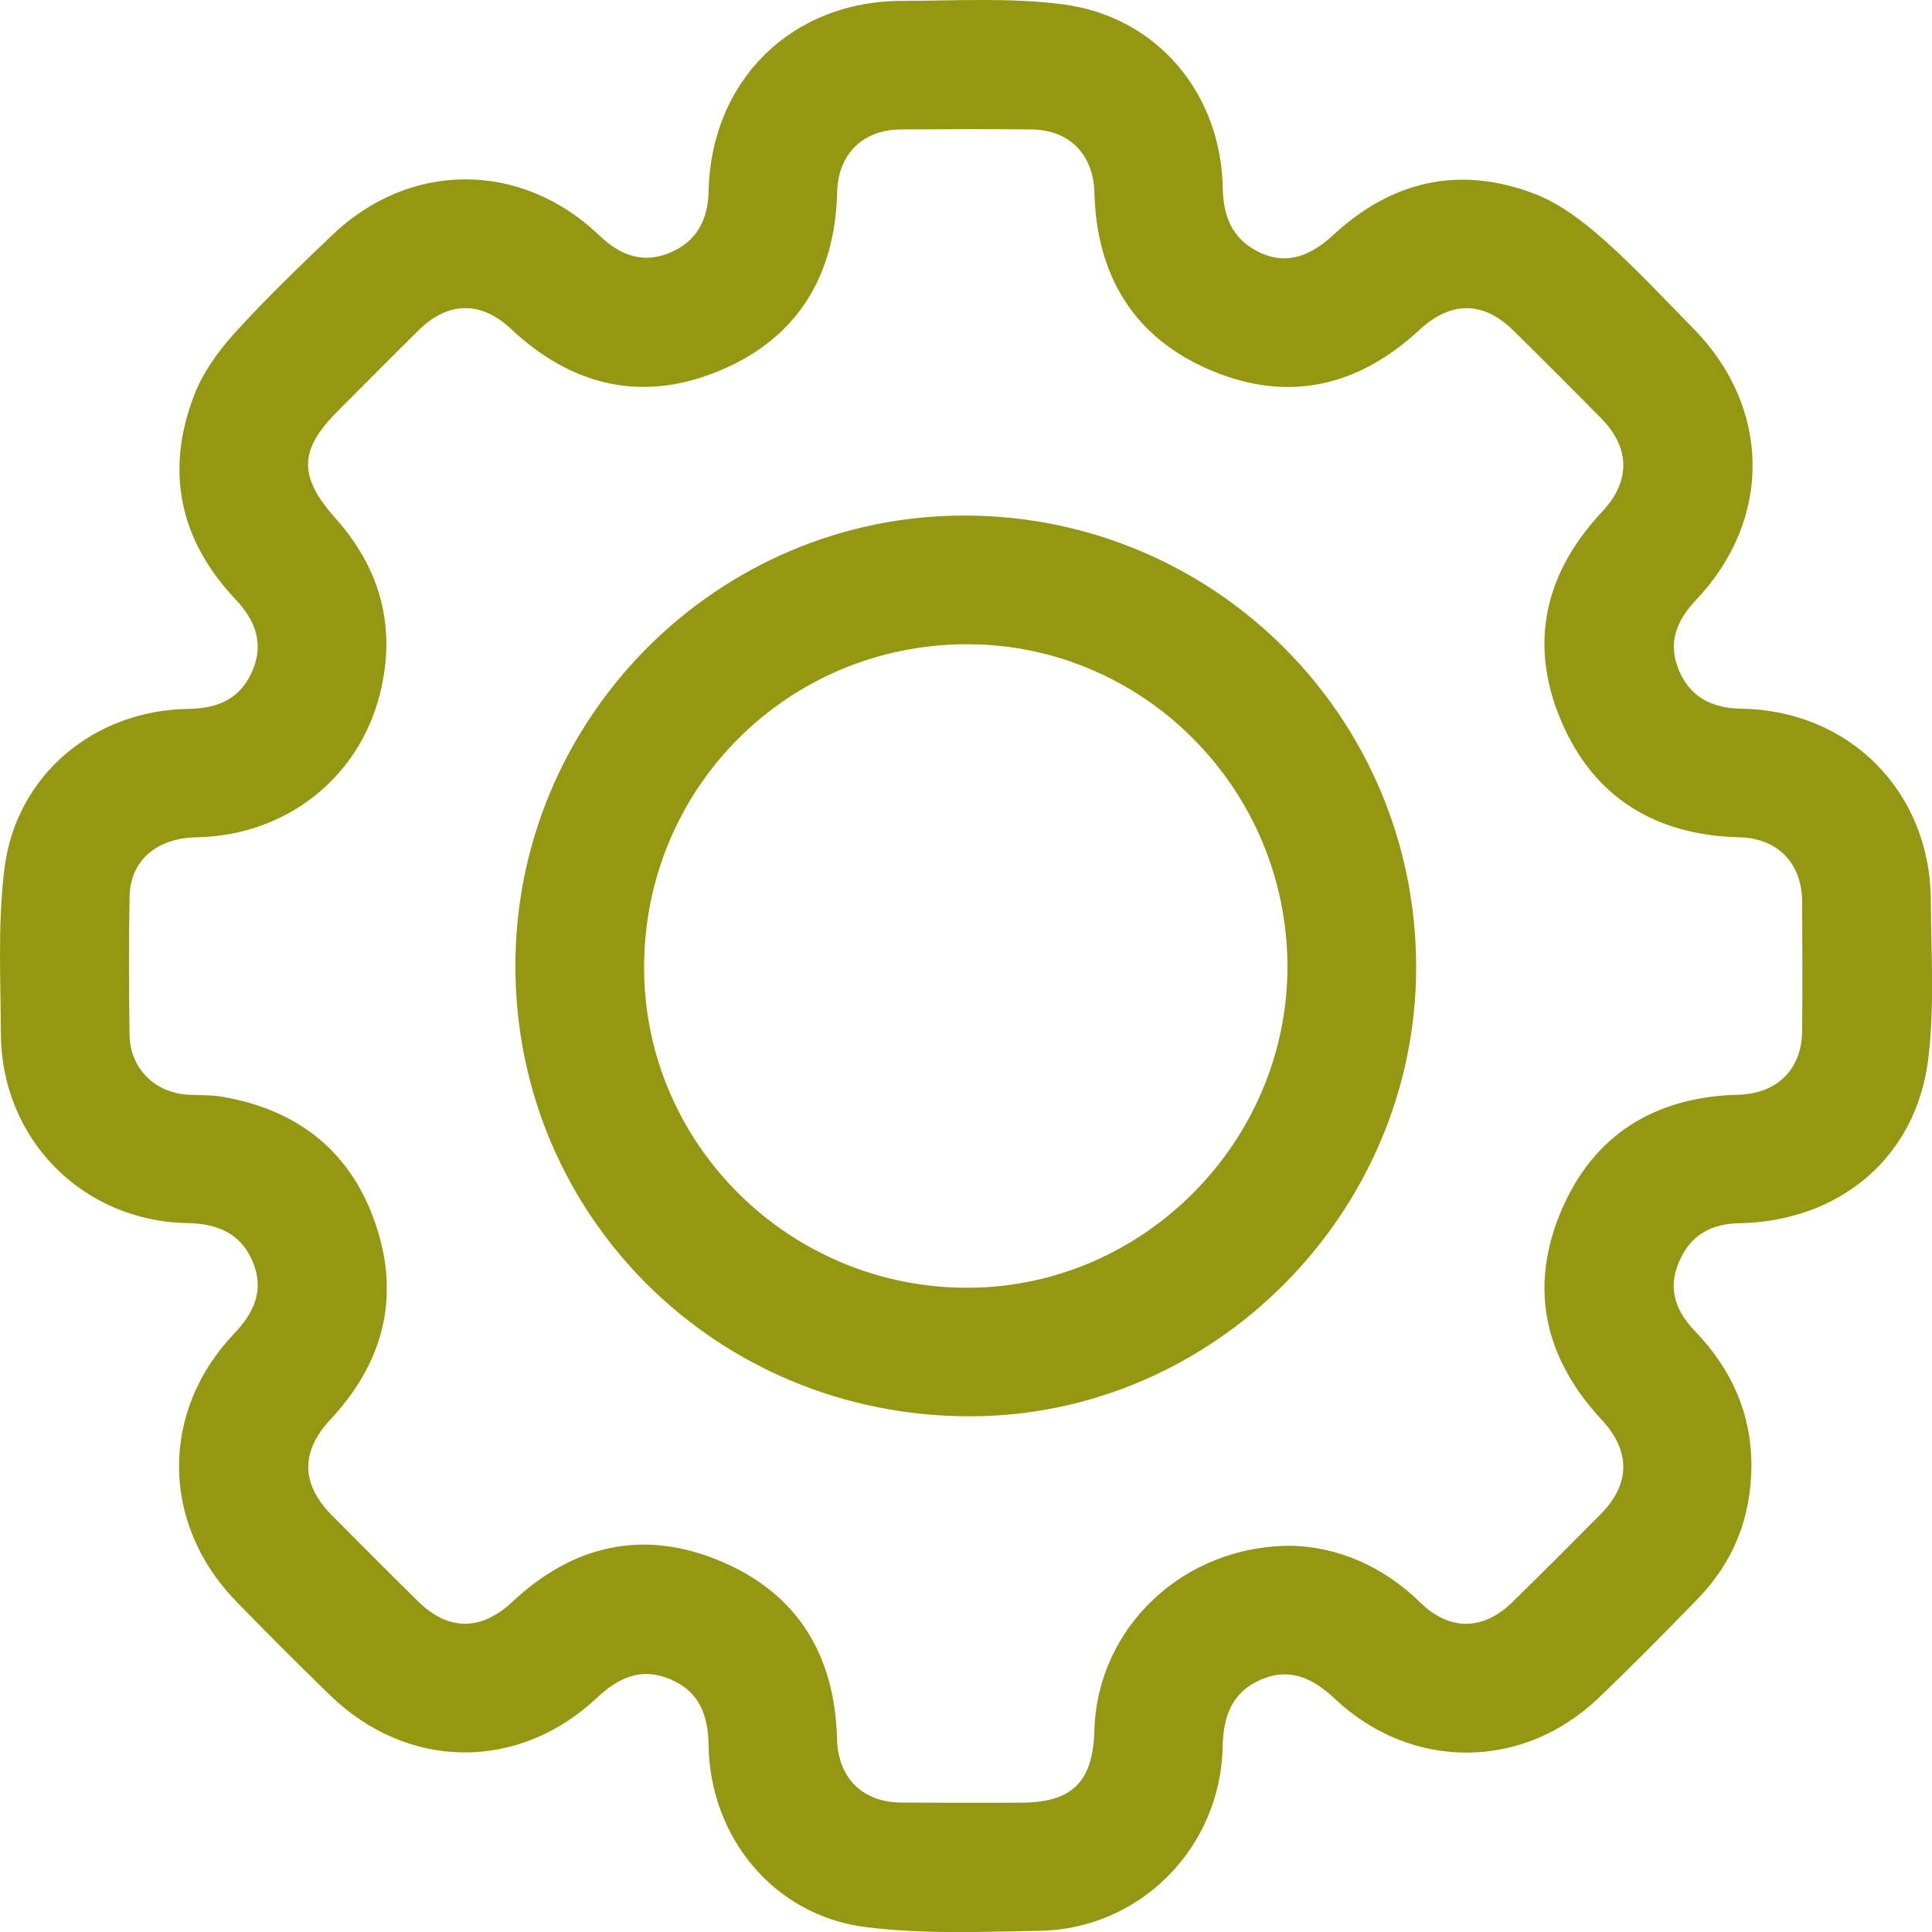 <svg width="13" height="13" viewBox="0 0 13 13" fill="none" xmlns="http://www.w3.org/2000/svg">
<path d="M11.785 9.856C11.784 10.215 11.662 10.513 11.422 10.76C11.202 10.986 10.981 11.211 10.752 11.429C10.242 11.914 9.495 11.914 8.982 11.431C8.835 11.292 8.678 11.217 8.482 11.303C8.288 11.387 8.231 11.551 8.227 11.754C8.213 12.434 7.67 12.982 6.993 12.992C6.601 12.999 6.204 13.016 5.818 12.966C5.207 12.887 4.776 12.361 4.768 11.743C4.765 11.539 4.704 11.379 4.507 11.298C4.315 11.218 4.163 11.287 4.018 11.423C3.488 11.922 2.741 11.913 2.219 11.405C2.006 11.198 1.795 10.987 1.588 10.774C1.082 10.252 1.076 9.499 1.575 8.974C1.712 8.831 1.781 8.677 1.699 8.486C1.617 8.297 1.463 8.234 1.263 8.23C0.556 8.218 0.01 7.666 0.006 6.957C0.004 6.583 -0.016 6.205 0.031 5.837C0.112 5.212 0.635 4.779 1.268 4.77C1.463 4.767 1.613 4.705 1.695 4.522C1.78 4.333 1.72 4.176 1.583 4.031C1.207 3.632 1.11 3.168 1.307 2.658C1.365 2.507 1.467 2.365 1.577 2.243C1.786 2.013 2.011 1.796 2.235 1.582C2.761 1.08 3.509 1.082 4.035 1.586C4.175 1.721 4.332 1.777 4.514 1.698C4.689 1.622 4.764 1.477 4.768 1.287C4.784 0.541 5.327 0.006 6.071 0.006C6.431 0.005 6.796 -0.017 7.151 0.029C7.786 0.111 8.218 0.629 8.228 1.271C8.232 1.453 8.288 1.598 8.453 1.687C8.626 1.781 8.794 1.745 8.968 1.584C9.365 1.215 9.823 1.111 10.328 1.305C10.495 1.369 10.649 1.487 10.785 1.607C10.998 1.795 11.191 2.004 11.391 2.207C11.918 2.74 11.928 3.493 11.413 4.036C11.279 4.177 11.219 4.33 11.299 4.515C11.378 4.697 11.526 4.766 11.721 4.769C12.447 4.781 12.988 5.329 12.992 6.056C12.994 6.412 13.018 6.773 12.975 7.124C12.894 7.788 12.379 8.218 11.702 8.231C11.523 8.235 11.388 8.302 11.309 8.466C11.224 8.642 11.253 8.799 11.406 8.958C11.652 9.213 11.784 9.513 11.785 9.856ZM8.695 10.401C8.999 10.41 9.303 10.535 9.557 10.783C9.754 10.976 9.981 10.973 10.178 10.779C10.378 10.583 10.575 10.386 10.772 10.187C10.972 9.984 10.972 9.763 10.778 9.554C10.398 9.146 10.285 8.675 10.501 8.157C10.719 7.635 11.135 7.38 11.699 7.366C11.956 7.359 12.123 7.196 12.126 6.942C12.129 6.649 12.128 6.356 12.126 6.063C12.123 5.805 11.959 5.64 11.704 5.634C11.141 5.62 10.723 5.368 10.503 4.847C10.283 4.326 10.397 3.851 10.783 3.44C10.971 3.24 10.97 3.014 10.776 2.817C10.58 2.618 10.382 2.42 10.183 2.224C9.981 2.024 9.761 2.025 9.552 2.219C9.143 2.599 8.672 2.711 8.155 2.495C7.634 2.277 7.379 1.861 7.364 1.297C7.358 1.039 7.195 0.873 6.94 0.871C6.647 0.868 6.354 0.869 6.061 0.871C5.804 0.873 5.639 1.038 5.633 1.293C5.619 1.856 5.366 2.275 4.845 2.493C4.324 2.712 3.849 2.599 3.438 2.213C3.238 2.024 3.014 2.027 2.817 2.222C2.634 2.402 2.453 2.585 2.272 2.767C2.009 3.029 2.009 3.209 2.257 3.487C2.561 3.827 2.668 4.222 2.557 4.667C2.414 5.24 1.919 5.623 1.323 5.634C1.053 5.639 0.877 5.79 0.872 6.033C0.866 6.344 0.867 6.656 0.872 6.967C0.876 7.19 1.044 7.355 1.268 7.366C1.344 7.37 1.422 7.367 1.497 7.38C2.007 7.468 2.364 7.75 2.529 8.242C2.695 8.735 2.576 9.174 2.223 9.552C2.023 9.766 2.024 9.984 2.231 10.194C2.425 10.389 2.619 10.584 2.815 10.777C3.017 10.975 3.238 10.975 3.447 10.779C3.854 10.397 4.325 10.287 4.842 10.502C5.365 10.719 5.618 11.136 5.632 11.7C5.639 11.964 5.803 12.128 6.067 12.129C6.333 12.131 6.599 12.13 6.865 12.13C7.214 12.13 7.355 11.992 7.364 11.642C7.383 10.955 7.959 10.397 8.695 10.401Z" fill="#949711"/>
<path d="M3.468 6.504C3.465 4.834 4.826 3.468 6.49 3.469C8.17 3.47 9.526 4.823 9.529 6.503C9.532 8.156 8.17 9.53 6.526 9.53C4.828 9.531 3.47 8.188 3.468 6.504ZM8.663 6.499C8.659 5.305 7.69 4.333 6.504 4.335C5.297 4.337 4.332 5.306 4.334 6.514C4.336 7.704 5.318 8.671 6.519 8.665C7.697 8.659 8.666 7.679 8.663 6.499Z" fill="#949711"/>
</svg>
